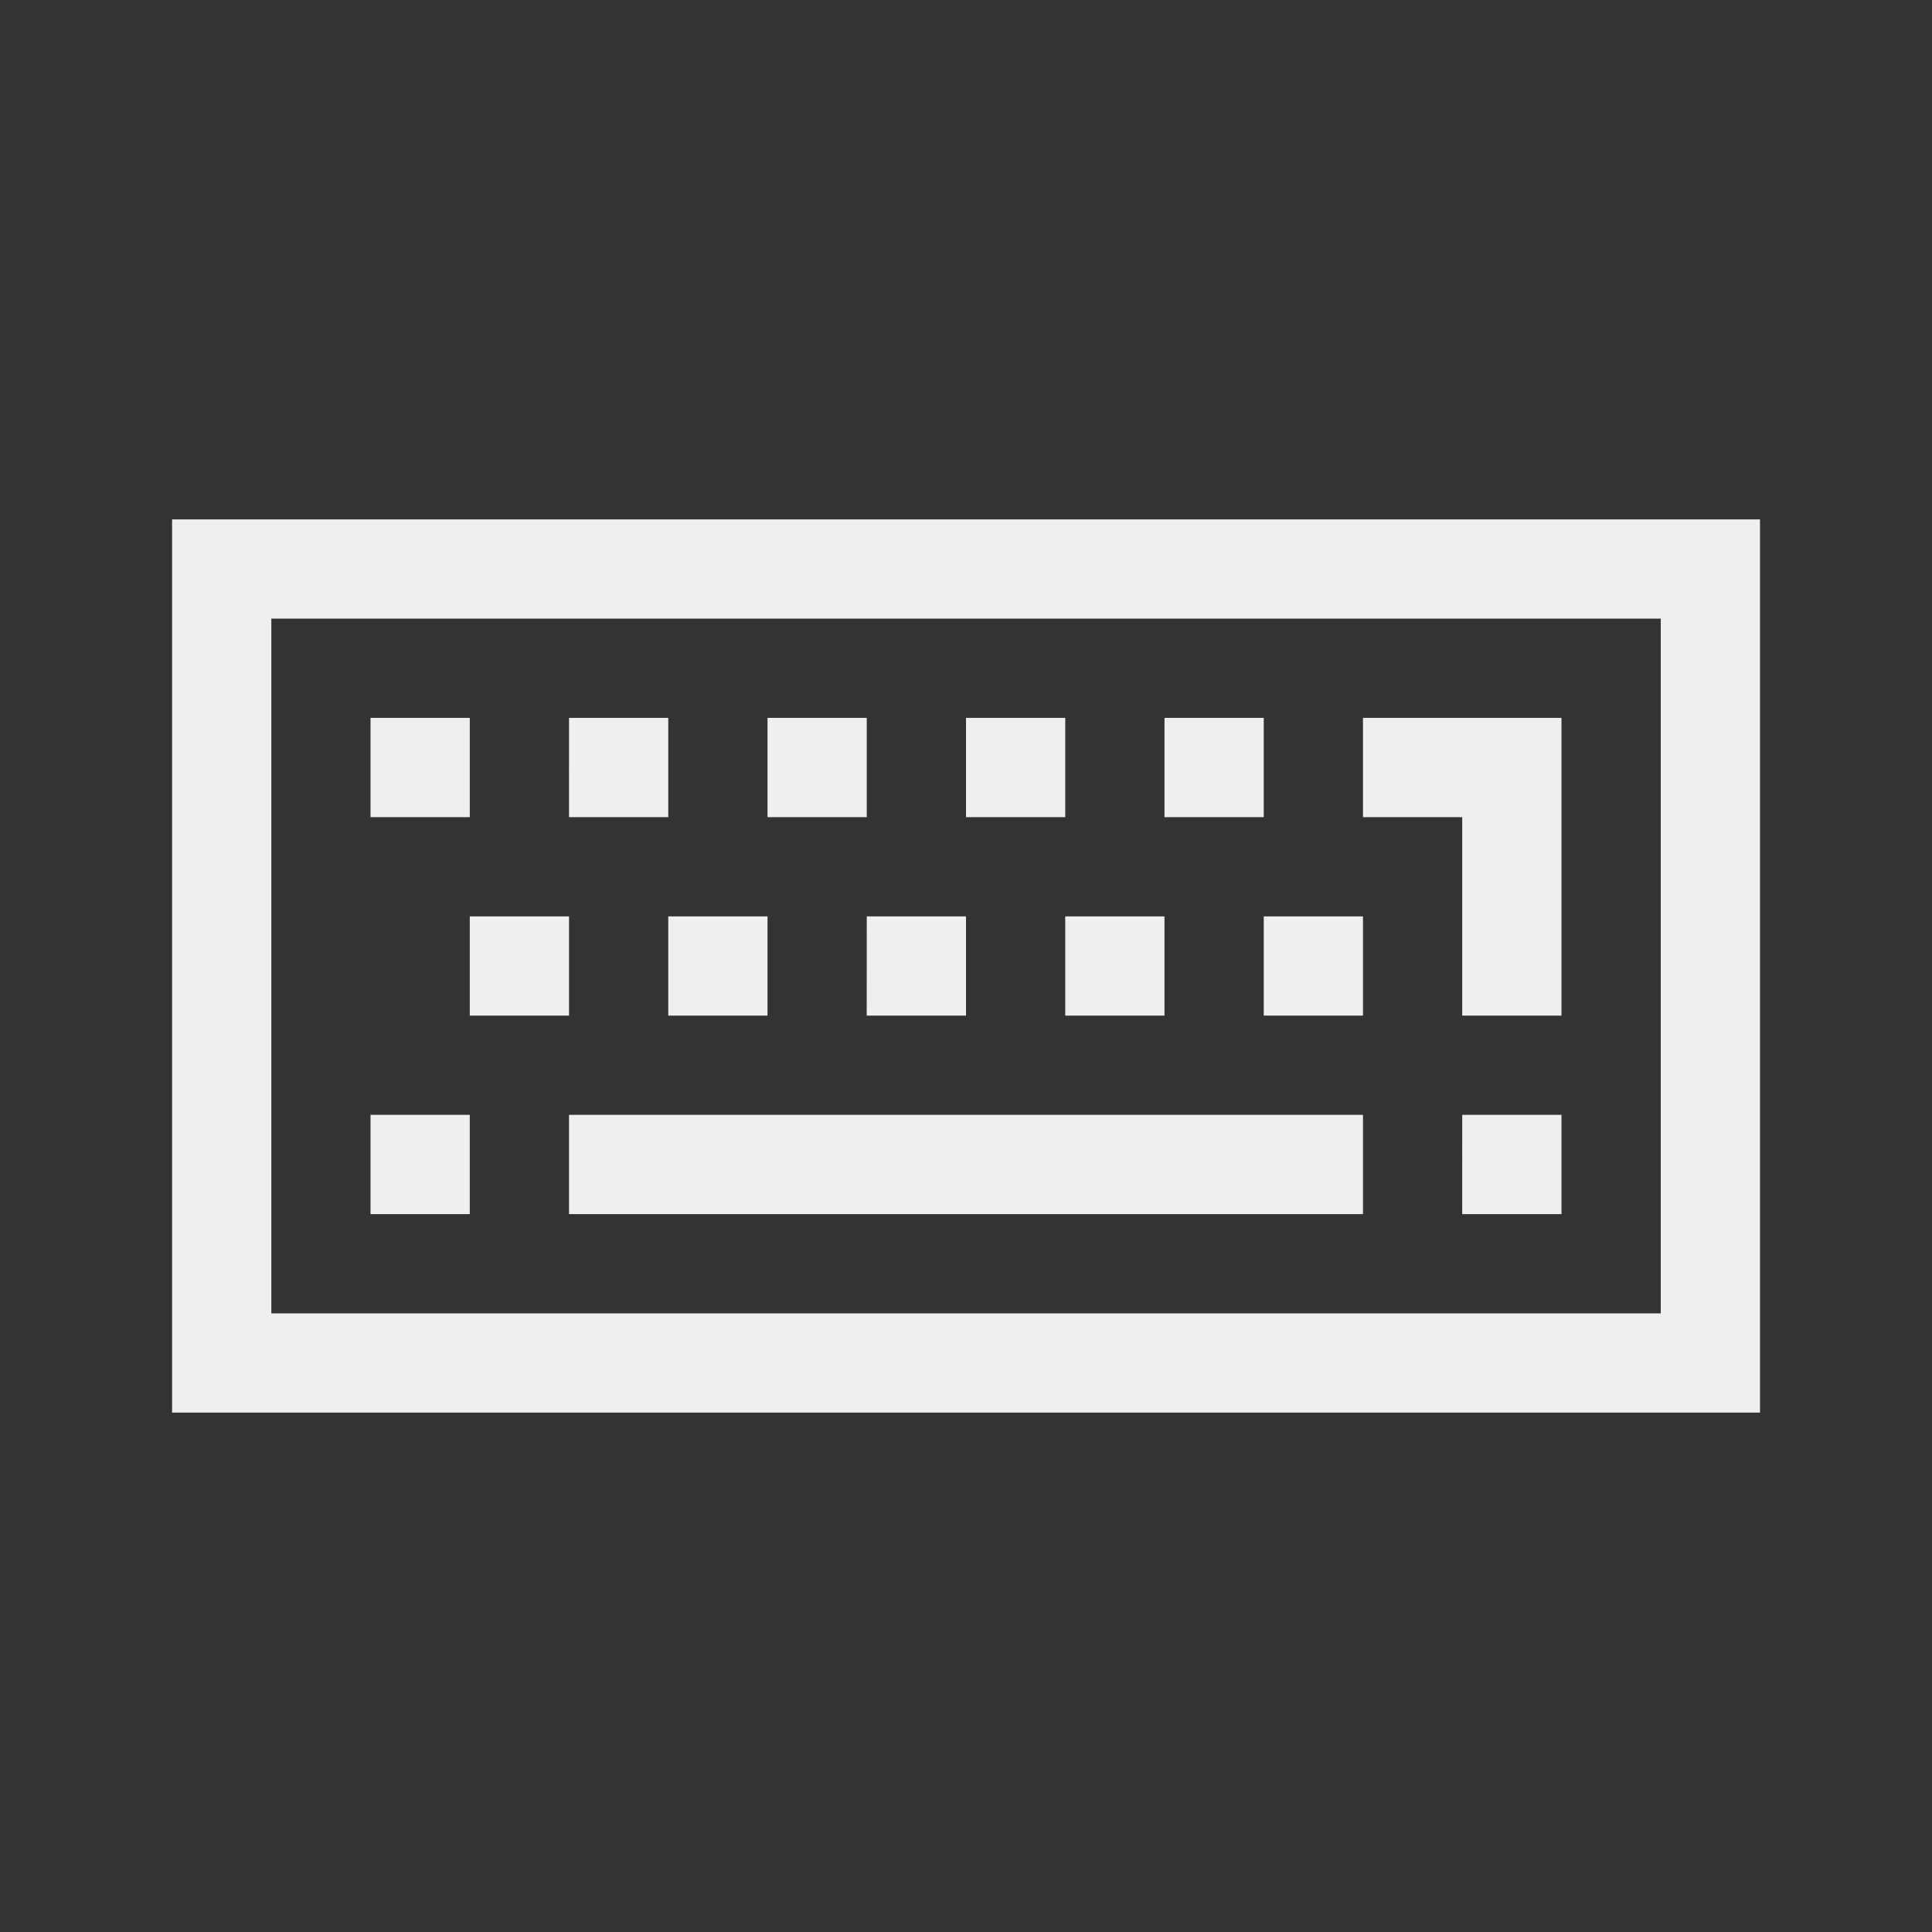<svg width="144" height="144" viewBox="30 30 84 84" xmlns="http://www.w3.org/2000/svg"><rect x="30" y="30" width="84" height="84" fill="#333333" stroke="none"/><g fill="#efefef"><path d="M102.207 56.897v30.206h-60.41V56.897zm4.315-4.314h-69.04v38.834h69.04z"/><path d="M54.74 78.472h34.52v4.315H54.74zm-8.63 0h4.315v4.315H46.11zm47.465 0h4.315v4.315h-4.316zm-8.63-8.63h4.315v4.316h-4.315zm-8.63 0h4.315v4.316h-4.315zm-8.63 0H72v4.316h-4.317zm-8.63 0h4.315v4.316h-4.315zm-8.63 0h4.315v4.316h-4.315zm30.205-8.63h4.315v4.316H80.63zm8.63 0v4.316h4.315v8.63h4.315V61.212zm-17.26 0h4.315v4.316H72zm-8.63 0h4.315v4.316H63.37zm-8.63 0h4.315v4.316H54.74zm-8.63 0h4.315v4.316H46.11z"/></g></svg>